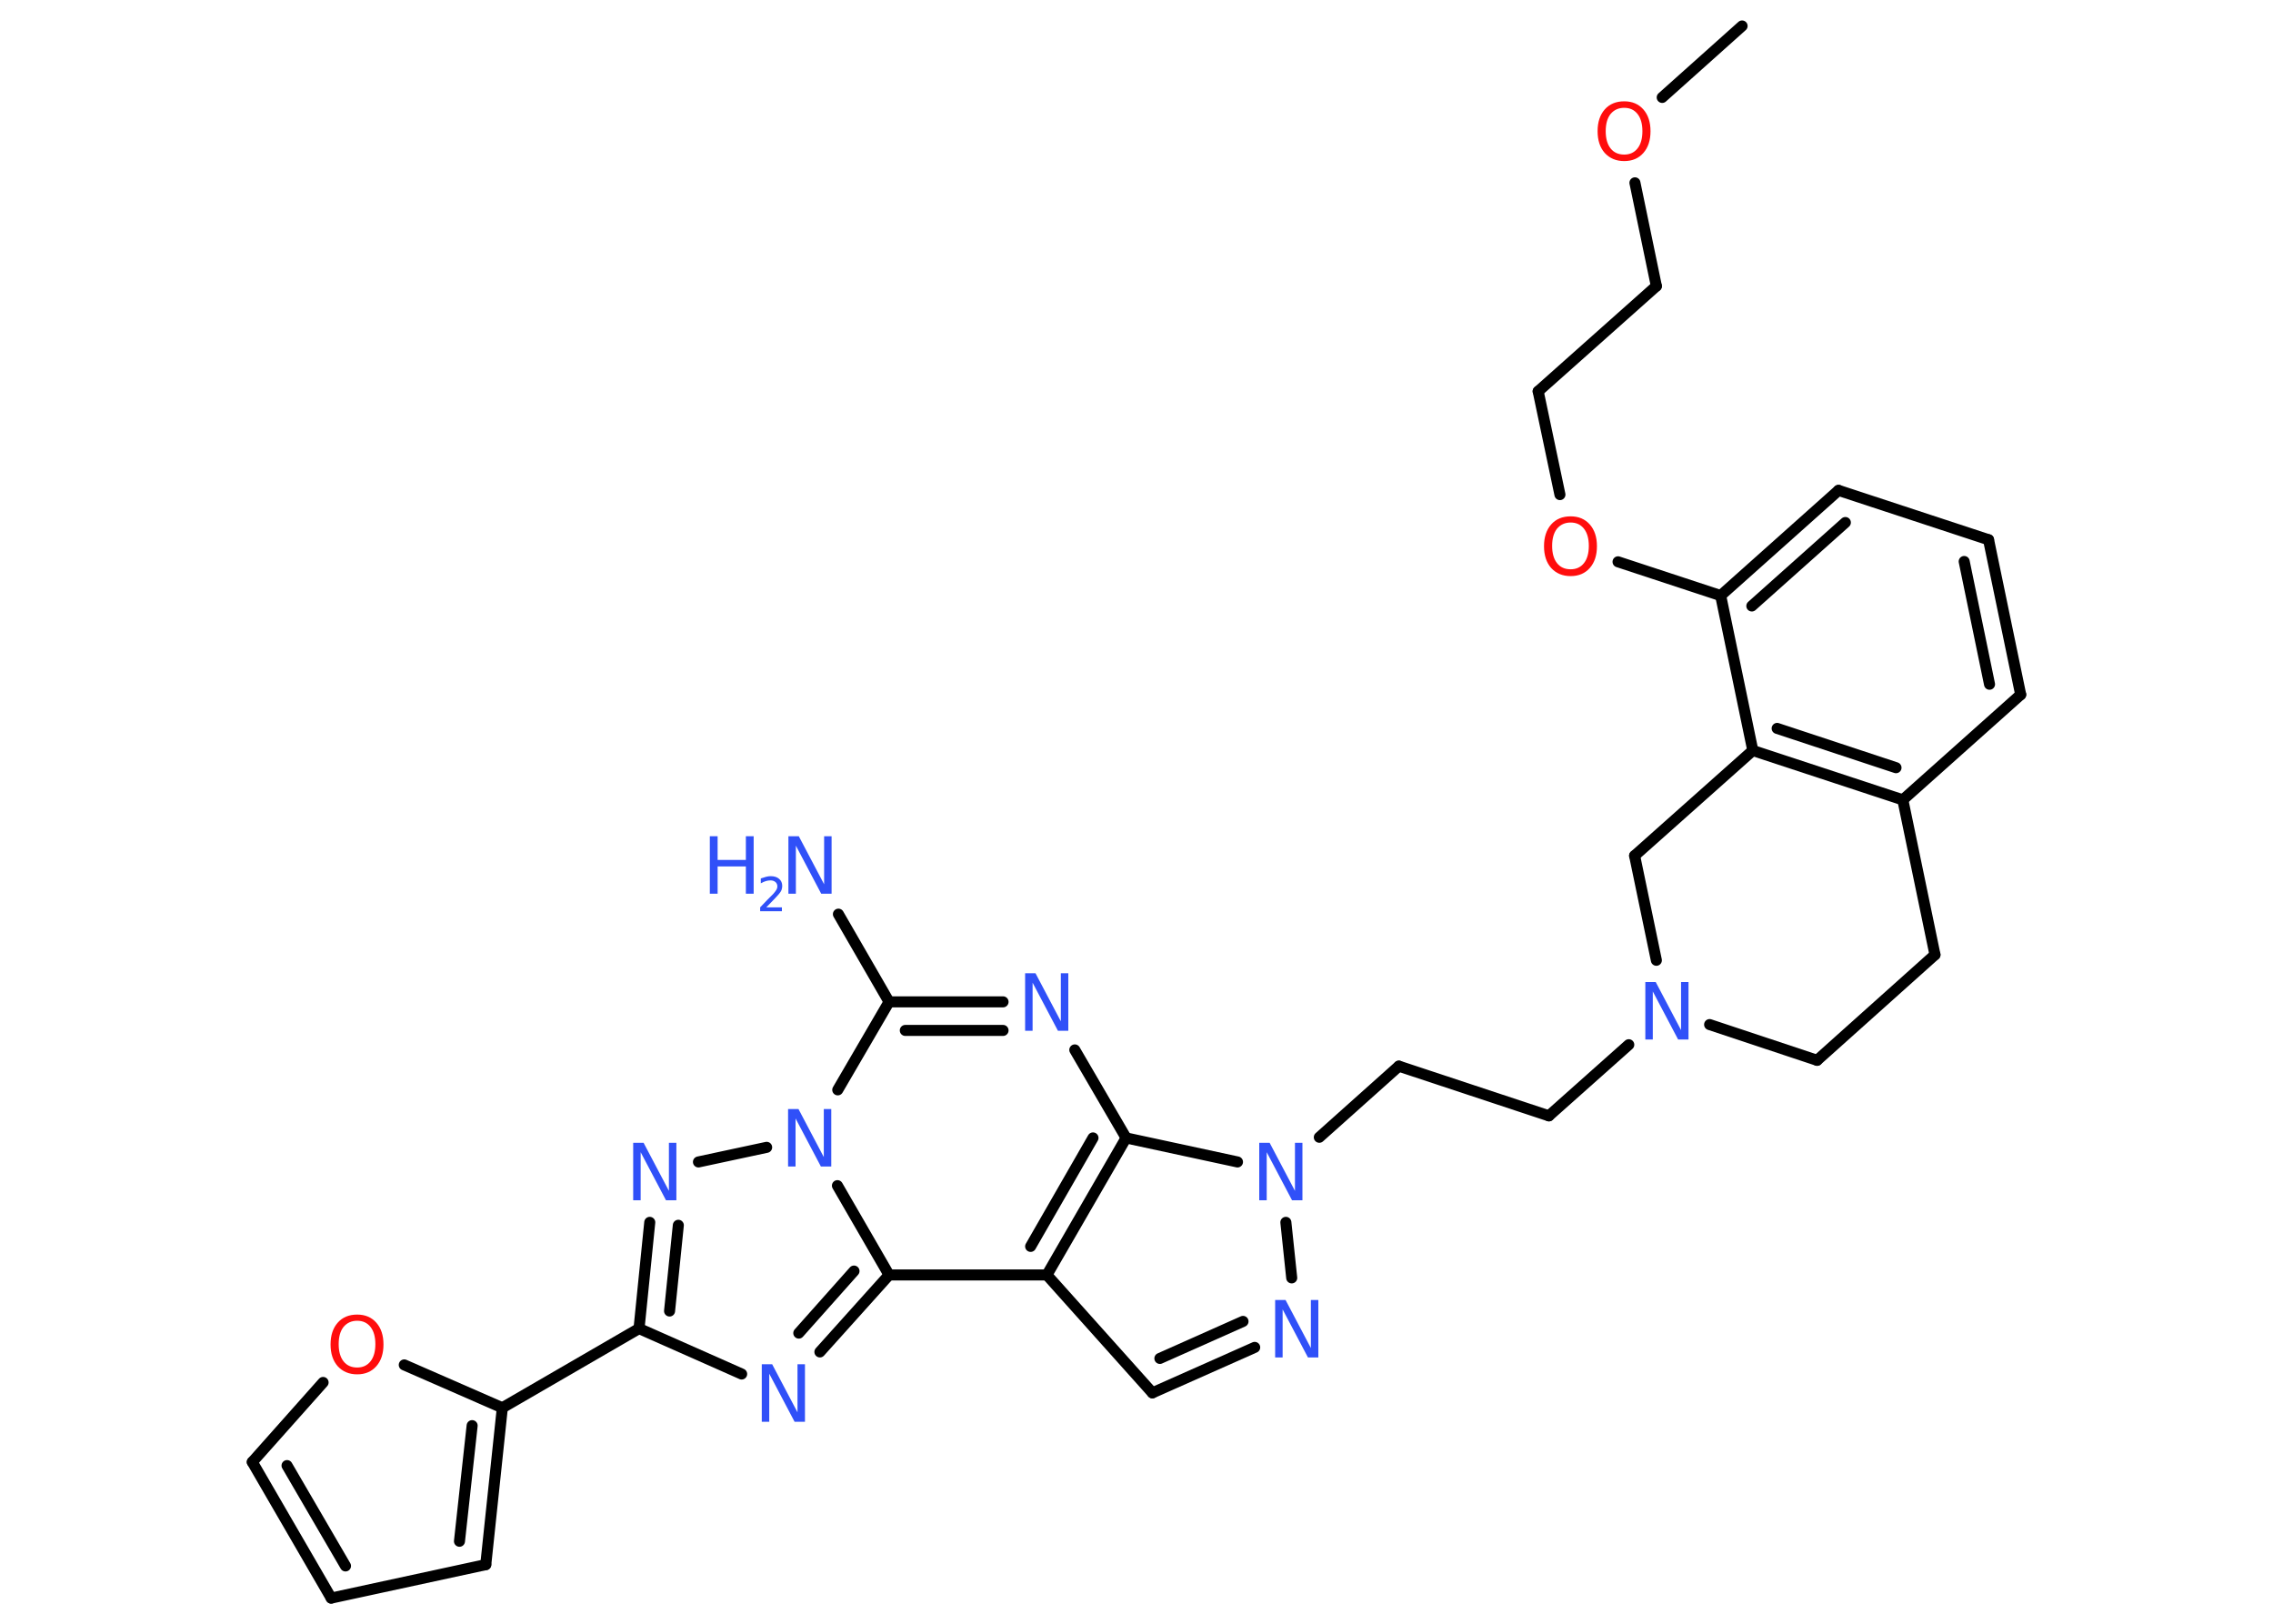 <?xml version='1.0' encoding='UTF-8'?>
<!DOCTYPE svg PUBLIC "-//W3C//DTD SVG 1.1//EN" "http://www.w3.org/Graphics/SVG/1.1/DTD/svg11.dtd">
<svg version='1.2' xmlns='http://www.w3.org/2000/svg' xmlns:xlink='http://www.w3.org/1999/xlink' width='70.0mm' height='50.0mm' viewBox='0 0 70.0 50.0'>
  <desc>Generated by the Chemistry Development Kit (http://github.com/cdk)</desc>
  <g stroke-linecap='round' stroke-linejoin='round' stroke='#000000' stroke-width='.34' fill='#3050F8'>
    <rect x='.0' y='.0' width='70.0' height='50.0' fill='#FFFFFF' stroke='none'/>
    <g id='mol1' class='mol'>
      <line id='mol1bnd1' class='bond' x1='53.65' y1='.8' x2='51.19' y2='3.0'/>
      <line id='mol1bnd2' class='bond' x1='50.35' y1='5.63' x2='51.01' y2='8.81'/>
      <line id='mol1bnd3' class='bond' x1='51.01' y1='8.81' x2='47.37' y2='12.05'/>
      <line id='mol1bnd4' class='bond' x1='47.37' y1='12.05' x2='48.04' y2='15.23'/>
      <line id='mol1bnd5' class='bond' x1='49.83' y1='17.3' x2='52.99' y2='18.34'/>
      <g id='mol1bnd6' class='bond'>
        <line x1='56.62' y1='15.1' x2='52.99' y2='18.34'/>
        <line x1='56.83' y1='16.09' x2='53.95' y2='18.66'/>
      </g>
      <line id='mol1bnd7' class='bond' x1='56.62' y1='15.1' x2='61.24' y2='16.62'/>
      <g id='mol1bnd8' class='bond'>
        <line x1='62.23' y1='21.39' x2='61.24' y2='16.62'/>
        <line x1='61.27' y1='21.07' x2='60.49' y2='17.29'/>
      </g>
      <line id='mol1bnd9' class='bond' x1='62.23' y1='21.39' x2='58.6' y2='24.63'/>
      <g id='mol1bnd10' class='bond'>
        <line x1='53.98' y1='23.11' x2='58.6' y2='24.63'/>
        <line x1='54.73' y1='22.43' x2='58.39' y2='23.64'/>
      </g>
      <line id='mol1bnd11' class='bond' x1='52.99' y1='18.34' x2='53.98' y2='23.11'/>
      <line id='mol1bnd12' class='bond' x1='53.98' y1='23.11' x2='50.34' y2='26.35'/>
      <line id='mol1bnd13' class='bond' x1='50.34' y1='26.35' x2='51.01' y2='29.57'/>
      <line id='mol1bnd14' class='bond' x1='50.16' y1='32.17' x2='47.7' y2='34.36'/>
      <line id='mol1bnd15' class='bond' x1='47.7' y1='34.36' x2='43.08' y2='32.83'/>
      <line id='mol1bnd16' class='bond' x1='43.08' y1='32.83' x2='40.63' y2='35.02'/>
      <line id='mol1bnd17' class='bond' x1='39.6' y1='37.64' x2='39.78' y2='39.35'/>
      <g id='mol1bnd18' class='bond'>
        <line x1='35.49' y1='42.89' x2='38.64' y2='41.49'/>
        <line x1='35.72' y1='41.83' x2='38.28' y2='40.69'/>
      </g>
      <line id='mol1bnd19' class='bond' x1='35.49' y1='42.89' x2='32.24' y2='39.26'/>
      <g id='mol1bnd20' class='bond'>
        <line x1='32.24' y1='39.26' x2='34.68' y2='35.04'/>
        <line x1='31.74' y1='38.38' x2='33.66' y2='35.04'/>
      </g>
      <line id='mol1bnd21' class='bond' x1='38.11' y1='35.78' x2='34.68' y2='35.04'/>
      <line id='mol1bnd22' class='bond' x1='34.68' y1='35.04' x2='33.1' y2='32.33'/>
      <g id='mol1bnd23' class='bond'>
        <line x1='30.89' y1='30.85' x2='27.38' y2='30.85'/>
        <line x1='30.89' y1='31.73' x2='27.88' y2='31.73'/>
      </g>
      <line id='mol1bnd24' class='bond' x1='27.38' y1='30.85' x2='25.82' y2='28.15'/>
      <line id='mol1bnd25' class='bond' x1='27.38' y1='30.85' x2='25.8' y2='33.56'/>
      <line id='mol1bnd26' class='bond' x1='23.61' y1='35.33' x2='21.51' y2='35.78'/>
      <g id='mol1bnd27' class='bond'>
        <line x1='20.01' y1='37.64' x2='19.68' y2='40.91'/>
        <line x1='20.89' y1='37.73' x2='20.62' y2='40.37'/>
      </g>
      <line id='mol1bnd28' class='bond' x1='19.68' y1='40.91' x2='15.47' y2='43.35'/>
      <g id='mol1bnd29' class='bond'>
        <line x1='14.96' y1='48.18' x2='15.47' y2='43.35'/>
        <line x1='14.15' y1='47.46' x2='14.54' y2='43.9'/>
      </g>
      <line id='mol1bnd30' class='bond' x1='14.96' y1='48.18' x2='10.2' y2='49.21'/>
      <g id='mol1bnd31' class='bond'>
        <line x1='7.77' y1='45.02' x2='10.2' y2='49.21'/>
        <line x1='8.84' y1='45.13' x2='10.64' y2='48.22'/>
      </g>
      <line id='mol1bnd32' class='bond' x1='7.77' y1='45.02' x2='9.95' y2='42.57'/>
      <line id='mol1bnd33' class='bond' x1='15.47' y1='43.35' x2='12.45' y2='42.03'/>
      <line id='mol1bnd34' class='bond' x1='19.68' y1='40.91' x2='22.84' y2='42.31'/>
      <g id='mol1bnd35' class='bond'>
        <line x1='25.25' y1='41.63' x2='27.38' y2='39.26'/>
        <line x1='24.6' y1='41.05' x2='26.3' y2='39.14'/>
      </g>
      <line id='mol1bnd36' class='bond' x1='32.24' y1='39.26' x2='27.38' y2='39.26'/>
      <line id='mol1bnd37' class='bond' x1='25.79' y1='36.51' x2='27.38' y2='39.26'/>
      <line id='mol1bnd38' class='bond' x1='52.65' y1='31.55' x2='55.96' y2='32.65'/>
      <line id='mol1bnd39' class='bond' x1='55.96' y1='32.65' x2='59.59' y2='29.4'/>
      <line id='mol1bnd40' class='bond' x1='58.6' y1='24.63' x2='59.59' y2='29.4'/>
      <path id='mol1atm2' class='atom' d='M50.02 3.32q-.26 .0 -.42 .19q-.15 .19 -.15 .53q.0 .34 .15 .53q.15 .19 .42 .19q.26 .0 .41 -.19q.15 -.19 .15 -.53q.0 -.34 -.15 -.53q-.15 -.19 -.41 -.19zM50.02 3.12q.37 .0 .59 .25q.22 .25 .22 .67q.0 .42 -.22 .67q-.22 .25 -.59 .25q-.37 .0 -.6 -.25q-.22 -.25 -.22 -.67q.0 -.42 .22 -.67q.22 -.25 .6 -.25z' stroke='none' fill='#FF0D0D'/>
      <path id='mol1atm5' class='atom' d='M48.37 16.09q-.26 .0 -.42 .19q-.15 .19 -.15 .53q.0 .34 .15 .53q.15 .19 .42 .19q.26 .0 .41 -.19q.15 -.19 .15 -.53q.0 -.34 -.15 -.53q-.15 -.19 -.41 -.19zM48.37 15.9q.37 .0 .59 .25q.22 .25 .22 .67q.0 .42 -.22 .67q-.22 .25 -.59 .25q-.37 .0 -.6 -.25q-.22 -.25 -.22 -.67q.0 -.42 .22 -.67q.22 -.25 .6 -.25z' stroke='none' fill='#FF0D0D'/>
      <path id='mol1atm13' class='atom' d='M50.67 30.24h.32l.78 1.48v-1.48h.23v1.77h-.32l-.78 -1.48v1.48h-.23v-1.77z' stroke='none'/>
      <path id='mol1atm16' class='atom' d='M38.78 35.19h.32l.78 1.48v-1.48h.23v1.77h-.32l-.78 -1.48v1.48h-.23v-1.77z' stroke='none'/>
      <path id='mol1atm17' class='atom' d='M39.27 40.03h.32l.78 1.48v-1.48h.23v1.77h-.32l-.78 -1.48v1.48h-.23v-1.77z' stroke='none'/>
      <path id='mol1atm21' class='atom' d='M31.57 29.97h.32l.78 1.48v-1.48h.23v1.77h-.32l-.78 -1.48v1.48h-.23v-1.77z' stroke='none'/>
      <g id='mol1atm23' class='atom'>
        <path d='M24.28 25.75h.32l.78 1.48v-1.48h.23v1.77h-.32l-.78 -1.48v1.48h-.23v-1.77z' stroke='none'/>
        <path d='M21.86 25.75h.24v.73h.87v-.73h.24v1.77h-.24v-.84h-.87v.84h-.24v-1.77z' stroke='none'/>
        <path d='M23.58 27.94h.5v.12h-.67v-.12q.08 -.08 .22 -.23q.14 -.14 .18 -.18q.07 -.08 .1 -.13q.03 -.05 .03 -.1q.0 -.09 -.06 -.14q-.06 -.05 -.15 -.05q-.07 .0 -.14 .02q-.07 .02 -.16 .07v-.15q.09 -.03 .16 -.05q.08 -.02 .14 -.02q.17 .0 .26 .08q.1 .08 .1 .22q.0 .06 -.02 .12q-.02 .06 -.09 .14q-.02 .02 -.11 .12q-.1 .1 -.27 .28z' stroke='none'/>
      </g>
      <path id='mol1atm24' class='atom' d='M24.27 34.15h.32l.78 1.48v-1.48h.23v1.77h-.32l-.78 -1.48v1.48h-.23v-1.77z' stroke='none'/>
      <path id='mol1atm25' class='atom' d='M19.5 35.19h.32l.78 1.48v-1.48h.23v1.77h-.32l-.78 -1.48v1.48h-.23v-1.77z' stroke='none'/>
      <path id='mol1atm31' class='atom' d='M11.0 40.67q-.26 .0 -.42 .19q-.15 .19 -.15 .53q.0 .34 .15 .53q.15 .19 .42 .19q.26 .0 .41 -.19q.15 -.19 .15 -.53q.0 -.34 -.15 -.53q-.15 -.19 -.41 -.19zM11.0 40.48q.37 .0 .59 .25q.22 .25 .22 .67q.0 .42 -.22 .67q-.22 .25 -.59 .25q-.37 .0 -.6 -.25q-.22 -.25 -.22 -.67q.0 -.42 .22 -.67q.22 -.25 .6 -.25z' stroke='none' fill='#FF0D0D'/>
      <path id='mol1atm32' class='atom' d='M23.46 42.01h.32l.78 1.48v-1.48h.23v1.77h-.32l-.78 -1.48v1.48h-.23v-1.77z' stroke='none'/>
    </g>
  </g>
</svg>
